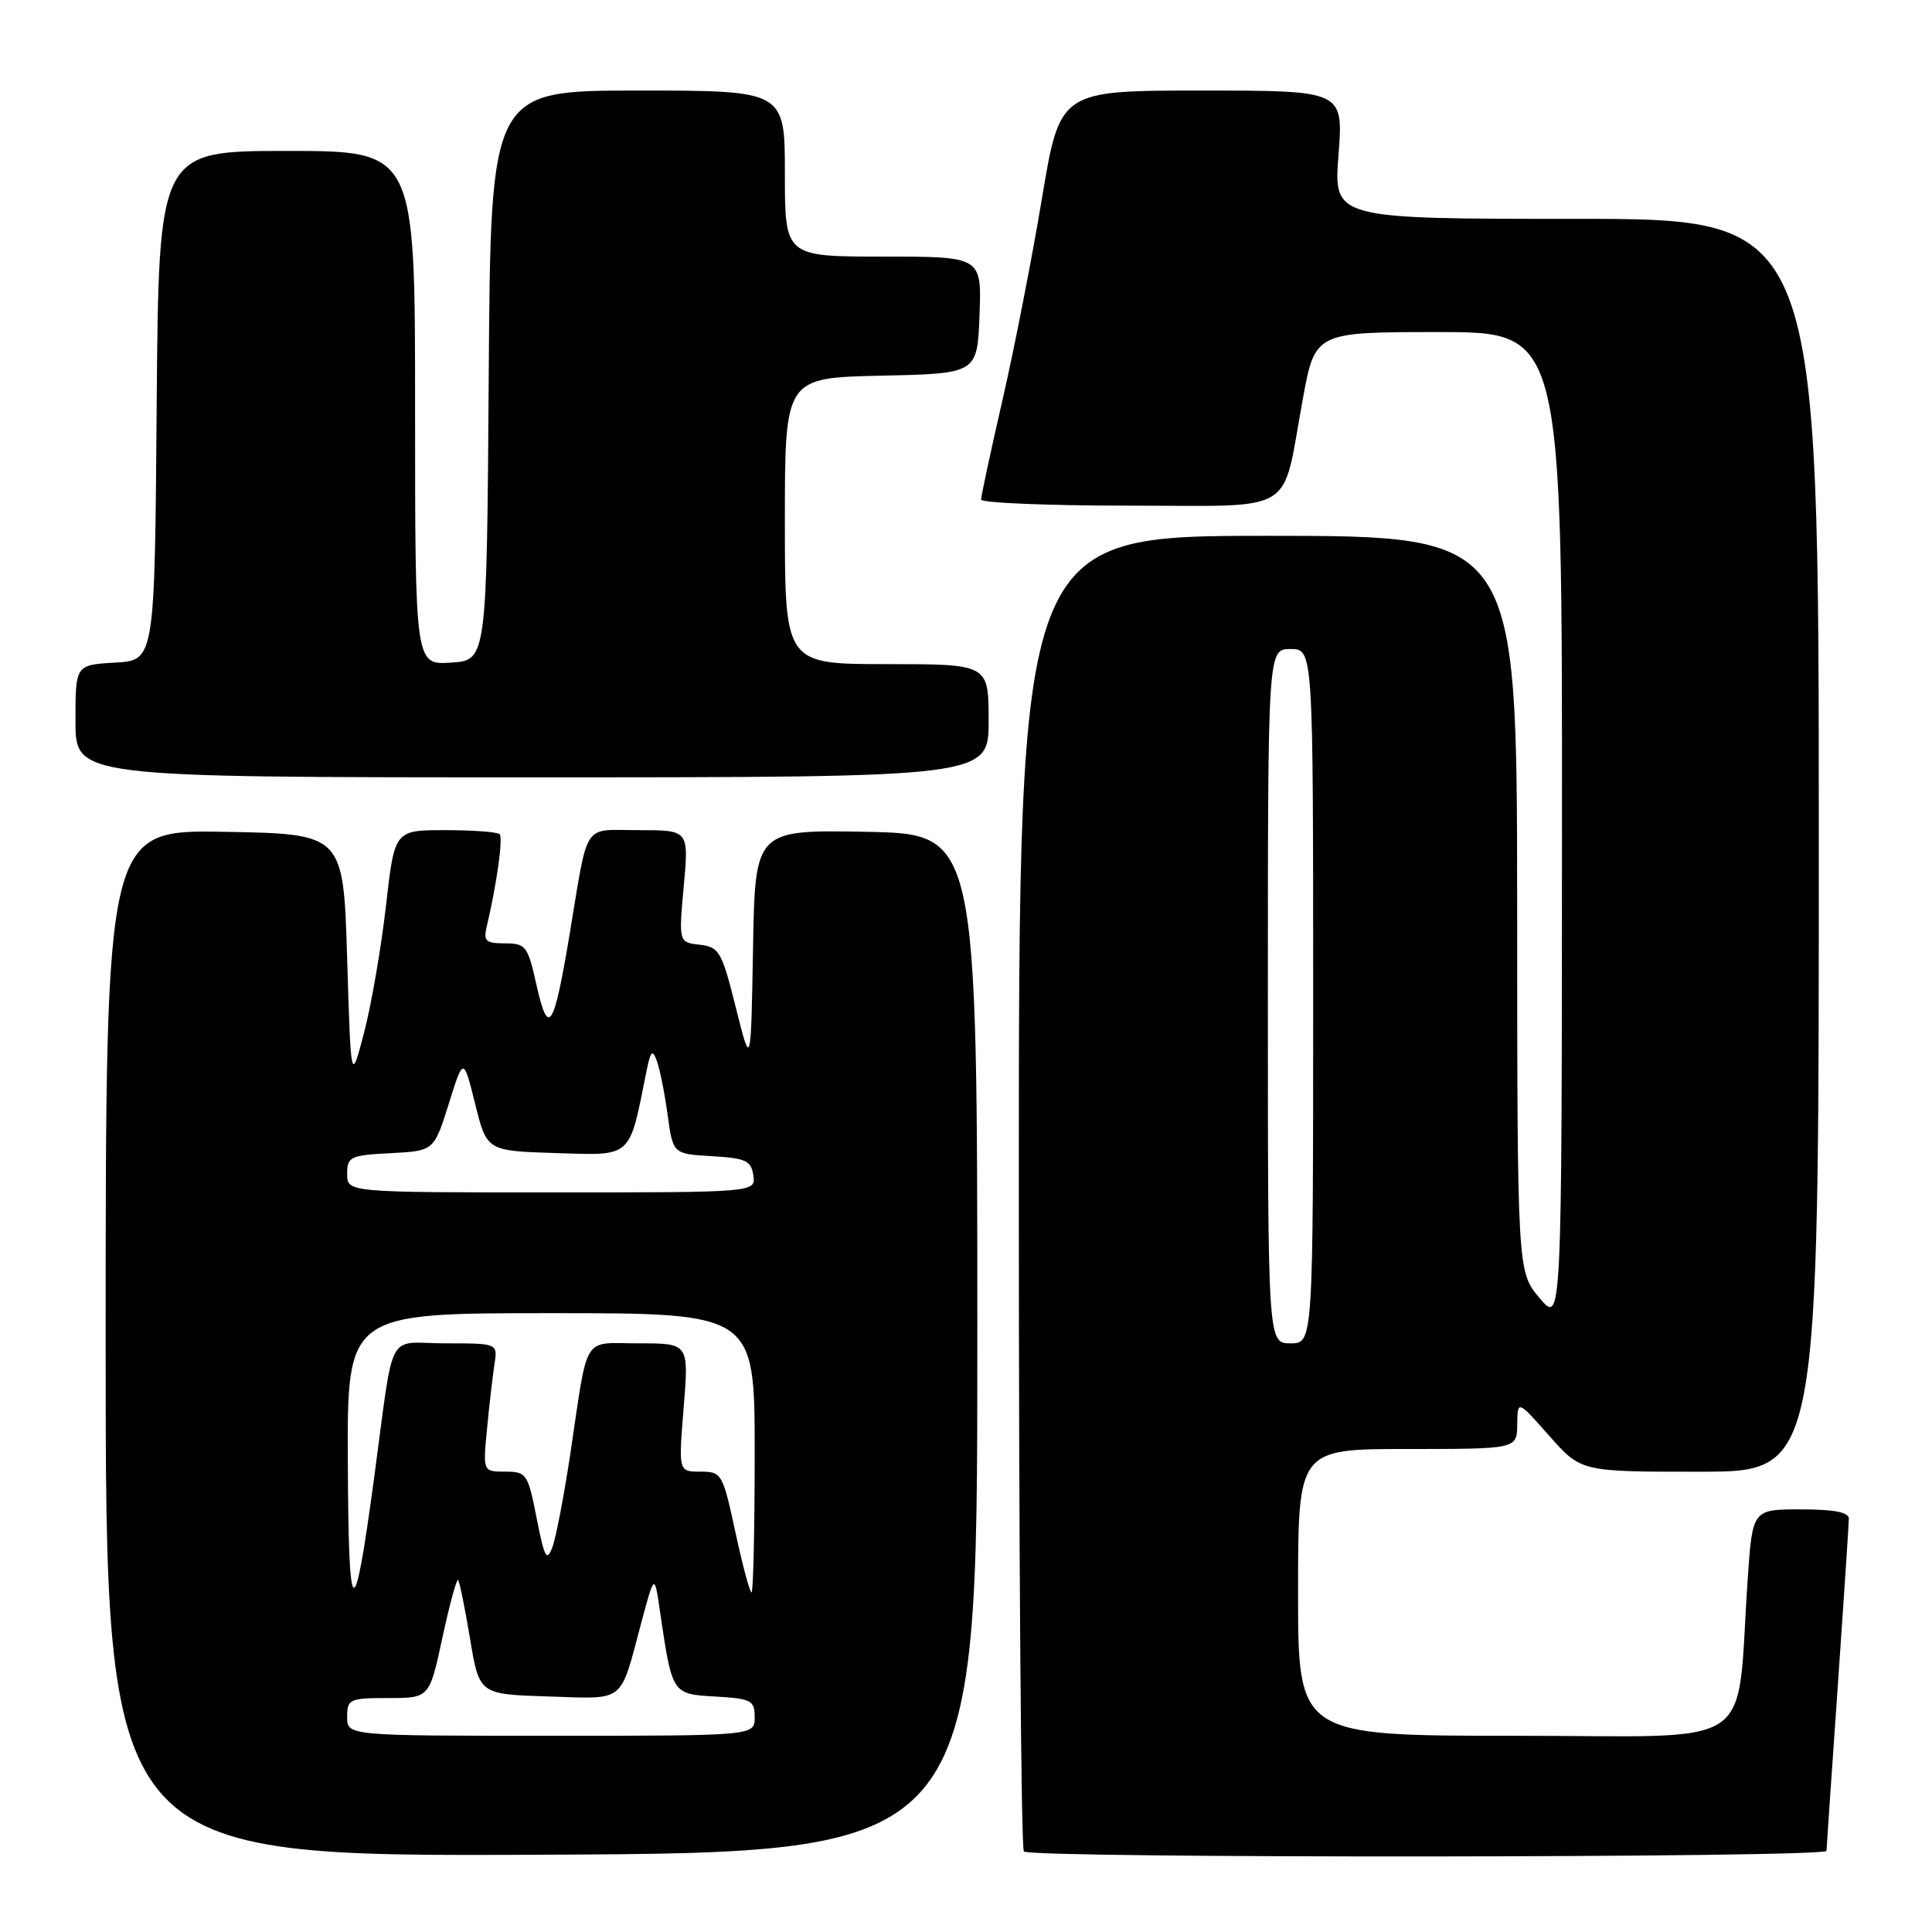 <?xml version="1.0" encoding="UTF-8" standalone="no"?>
<!DOCTYPE svg PUBLIC "-//W3C//DTD SVG 1.1//EN" "http://www.w3.org/Graphics/SVG/1.1/DTD/svg11.dtd" >
<svg xmlns="http://www.w3.org/2000/svg" xmlns:xlink="http://www.w3.org/1999/xlink" version="1.1" viewBox="0 0 256 256">
 <g >
 <path fill="currentColor"
d=" M 129.50 178.00 C 129.50 110.50 129.50 110.50 114.78 110.22 C 100.05 109.95 100.05 109.95 99.78 125.72 C 99.50 141.50 99.50 141.50 97.50 133.50 C 95.64 126.06 95.30 125.48 92.71 125.18 C 89.93 124.86 89.93 124.86 90.60 117.43 C 91.28 110.00 91.28 110.00 84.66 110.00 C 77.07 110.00 78.02 108.56 75.45 123.96 C 73.37 136.36 72.65 137.46 71.10 130.57 C 69.94 125.35 69.67 125.00 66.91 125.00 C 64.36 125.00 64.03 124.70 64.50 122.75 C 65.83 117.10 66.68 111.02 66.20 110.53 C 65.91 110.24 62.66 110.00 58.97 110.00 C 52.28 110.00 52.28 110.00 51.14 120.05 C 50.51 125.58 49.21 133.12 48.25 136.80 C 46.50 143.50 46.50 143.50 46.00 127.00 C 45.50 110.50 45.50 110.50 29.75 110.22 C 14.00 109.95 14.00 109.95 14.00 177.98 C 14.00 246.02 14.00 246.02 71.75 245.76 C 129.50 245.50 129.50 245.50 129.50 178.00 Z  M 242.02 245.25 C 242.03 244.84 242.70 235.05 243.51 223.50 C 244.31 211.95 244.98 201.94 244.98 201.25 C 245.00 200.38 243.06 200.00 238.61 200.00 C 232.21 200.00 232.21 200.00 231.58 209.25 C 229.99 232.38 233.51 230.00 200.90 230.00 C 172.00 230.00 172.00 230.00 172.00 211.00 C 172.00 192.00 172.00 192.00 186.50 192.00 C 201.00 192.00 201.00 192.00 201.04 188.75 C 201.08 185.50 201.08 185.50 205.29 190.26 C 209.50 195.02 209.50 195.02 225.25 195.01 C 241.00 195.00 241.00 195.00 241.00 112.00 C 241.00 29.00 241.00 29.00 208.85 29.00 C 176.70 29.00 176.70 29.00 177.36 20.50 C 178.01 12.00 178.01 12.00 159.23 12.00 C 140.45 12.00 140.45 12.00 138.07 26.25 C 136.77 34.09 134.42 46.10 132.85 52.94 C 131.28 59.78 130.00 65.74 130.00 66.19 C 130.00 66.63 138.79 67.00 149.52 67.00 C 172.16 67.00 169.78 68.45 172.61 52.97 C 174.25 44.00 174.25 44.00 190.63 44.00 C 207.00 44.00 207.00 44.00 206.97 109.75 C 206.95 175.50 206.95 175.50 204.00 172.00 C 201.05 168.50 201.05 168.50 201.03 119.75 C 201.00 71.00 201.00 71.00 168.00 71.00 C 135.00 71.00 135.00 71.00 135.00 157.83 C 135.00 205.59 135.30 244.97 135.67 245.33 C 136.59 246.26 242.00 246.18 242.02 245.25 Z  M 131.00 95.50 C 131.00 88.00 131.00 88.00 117.50 88.00 C 104.00 88.00 104.00 88.00 104.00 69.03 C 104.00 50.06 104.00 50.06 116.75 49.78 C 129.50 49.50 129.50 49.50 129.79 41.75 C 130.08 34.00 130.08 34.00 117.04 34.00 C 104.00 34.00 104.00 34.00 104.00 23.00 C 104.00 12.00 104.00 12.00 84.51 12.00 C 65.02 12.00 65.02 12.00 64.76 49.75 C 64.50 87.50 64.50 87.50 59.75 87.80 C 55.00 88.11 55.00 88.11 55.00 54.05 C 55.00 20.00 55.00 20.00 38.01 20.00 C 21.03 20.00 21.03 20.00 20.76 53.75 C 20.50 87.50 20.50 87.50 15.25 87.80 C 10.00 88.10 10.00 88.10 10.00 95.55 C 10.00 103.00 10.00 103.00 70.50 103.00 C 131.00 103.00 131.00 103.00 131.00 95.50 Z  M 46.00 227.50 C 46.00 225.14 46.30 225.00 51.45 225.00 C 56.90 225.00 56.90 225.00 58.62 217.00 C 59.57 212.60 60.50 209.17 60.70 209.36 C 60.89 209.56 61.60 213.05 62.28 217.11 C 63.50 224.50 63.50 224.50 72.63 224.79 C 83.00 225.11 82.08 225.84 84.98 215.00 C 86.72 208.50 86.72 208.50 87.45 213.50 C 89.08 224.54 89.03 224.47 94.81 224.80 C 99.57 225.08 100.00 225.31 100.00 227.55 C 100.00 230.00 100.00 230.00 73.00 230.00 C 46.00 230.00 46.00 230.00 46.00 227.50 Z  M 46.09 193.75 C 46.00 174.00 46.00 174.00 73.00 174.00 C 100.00 174.00 100.00 174.00 100.00 192.50 C 100.00 202.68 99.81 211.00 99.58 211.00 C 99.35 211.00 98.39 207.40 97.44 203.00 C 95.76 195.23 95.63 195.00 92.80 195.00 C 89.90 195.00 89.90 195.00 90.59 186.50 C 91.28 178.00 91.28 178.00 84.66 178.00 C 77.05 178.00 77.99 176.49 75.58 192.57 C 74.75 198.10 73.68 203.70 73.20 204.99 C 72.45 207.01 72.15 206.45 71.11 201.17 C 69.95 195.27 69.77 195.00 66.94 195.00 C 63.98 195.00 63.98 195.00 64.54 189.25 C 64.84 186.09 65.29 182.26 65.52 180.75 C 65.95 178.00 65.95 178.00 59.02 178.00 C 51.05 178.00 52.31 175.60 49.55 196.00 C 46.88 215.76 46.18 215.31 46.09 193.75 Z  M 46.00 155.55 C 46.00 153.27 46.40 153.08 51.75 152.80 C 57.50 152.50 57.50 152.50 59.46 146.27 C 61.41 140.04 61.41 140.04 62.96 146.27 C 64.50 152.50 64.50 152.50 73.70 152.79 C 83.86 153.10 83.33 153.58 85.65 142.01 C 86.20 139.23 86.45 138.98 87.03 140.57 C 87.43 141.63 88.07 144.84 88.46 147.70 C 89.17 152.90 89.17 152.90 94.34 153.20 C 98.82 153.46 99.54 153.80 99.82 155.75 C 100.14 158.00 100.14 158.00 73.07 158.00 C 46.00 158.00 46.00 158.00 46.00 155.55 Z  M 168.00 132.00 C 168.00 86.00 168.00 86.00 171.00 86.00 C 174.00 86.00 174.00 86.00 174.00 132.00 C 174.00 178.00 174.00 178.00 171.00 178.00 C 168.00 178.00 168.00 178.00 168.00 132.00 Z "/>
</g>
</svg>